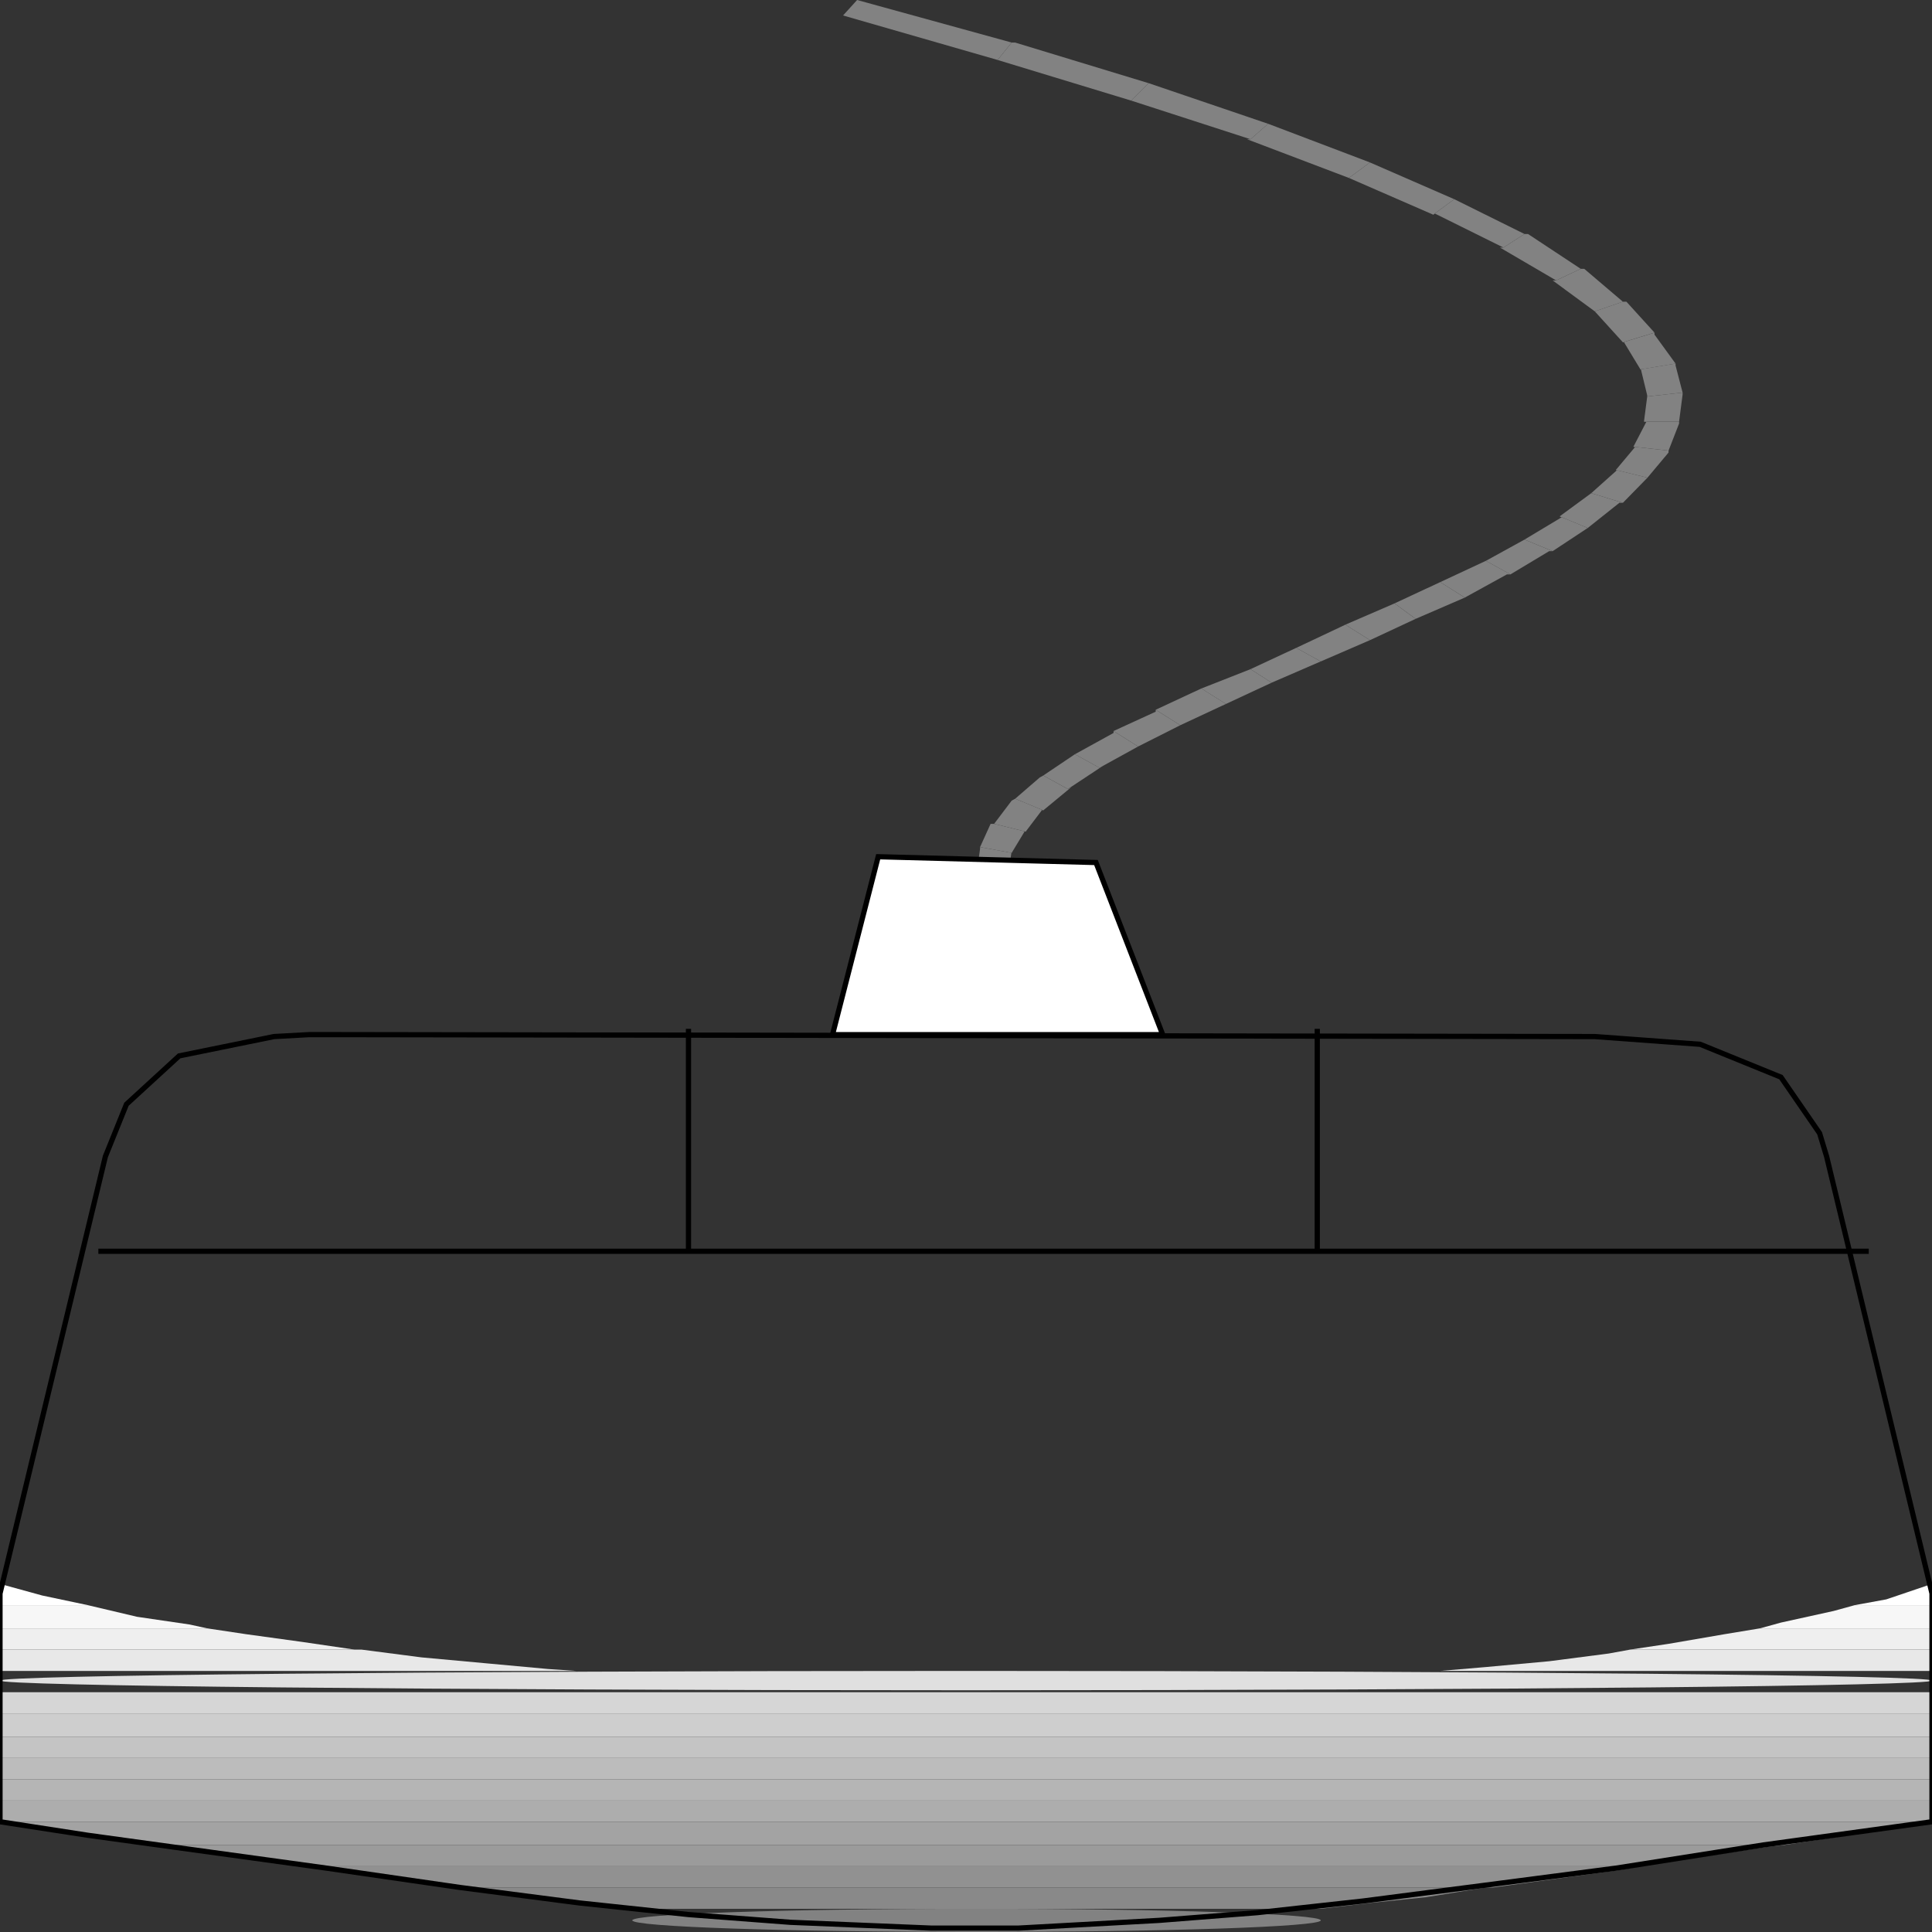 <svg width="150" height="150" viewBox="0 0 150 150" fill="none" xmlns="http://www.w3.org/2000/svg">
<rect x="0" y="0" width="150" height="150" fill="#333333" stroke="none"/>
<g clip-path="url(#clip0_2109_173131)">
<path d="M150 124.624H144L146.455 124.174L150 122.973V124.624Z" fill="white"/>
<path d="M6.818 124.624H0V122.973L3.273 123.874L6.818 124.624Z" fill="white"/>
<path d="M150 124.625V126.427H136.637L138.273 125.976L142.364 125.075L144 124.625H150Z" fill="#F7F7F7"/>
<path d="M6.818 124.625L10.636 125.526L14.727 126.127L16.091 126.427H0V124.625H6.818Z" fill="#F7F7F7"/>
<path d="M150 126.426V128.077H126.546L129.546 127.627L133.91 126.876L136.637 126.426H150Z" fill="#EFEFEF"/>
<path d="M16.091 126.426L19.091 126.876L23.454 127.477L27.546 128.077H0V126.426H16.091Z" fill="#EFEFEF"/>
<path d="M150 128.078V129.73H111.818L115.364 129.429L120.273 128.979L124.909 128.378L126.546 128.078H150Z" fill="#E8E8E8"/>
<path d="M27.546 128.078H28.091L32.727 128.679L37.636 129.129L42.545 129.58L44.727 129.73H0V128.078H27.546Z" fill="#E8E8E8"/>
<path d="M75 131.232C116.421 131.232 150 130.896 150 130.481C150 130.067 116.421 129.73 75 129.73C33.579 129.73 0 130.067 0 130.481C0 130.896 33.579 131.232 75 131.232Z" fill="#E0E0E0"/>
<path d="M150 131.383V133.034H0V131.383H150Z" fill="#D6D6D6"/>
<path d="M150 133.031V134.833H0V133.031H150Z" fill="#CECECE"/>
<path d="M150 134.836V136.488H0V134.836H150Z" fill="#C4C4C4"/>
<path d="M150 136.488V138.14H0V136.488H150Z" fill="#BCBCBC"/>
<path d="M150 138.141V139.792H0V138.141H150Z" fill="#B5B5B5"/>
<path d="M150 139.789V141.441H149.455H0.545H0V139.789H150Z" fill="#ADADAD"/>
<path d="M149.455 141.441L143.455 142.492L138.546 143.243H12L6.819 142.492L0.546 141.441H149.455Z" fill="#A3A3A3"/>
<path d="M138.545 143.242L137.182 143.392L131.182 144.293L127.364 144.894H23.454L19.636 144.293L13.364 143.392L12 143.242H138.545Z" fill="#9B9B9B"/>
<path d="M127.363 144.895L125.727 145.195L120.272 145.946L115.909 146.546H35.454L30.818 145.946L25.363 145.195L23.454 144.895H127.363Z" fill="#919191"/>
<path d="M115.909 146.547H115.363L110.727 147.298L106.363 147.748L102.545 148.199H49.09L45.272 147.748L40.636 147.298L35.727 146.547H35.454H115.909Z" fill="#898989"/>
<path d="M75.818 149.997C90.579 149.997 102.545 149.594 102.545 149.096C102.545 148.599 90.579 148.195 75.818 148.195C61.057 148.195 49.091 148.599 49.091 149.096C49.091 149.594 61.057 149.997 75.818 149.997Z" fill="#828282"/>
<path d="M76.091 65.766V65.916L75.818 67.868H78.273L78.546 66.066V66.216L76.091 65.766Z" fill="#828282"/>
<path d="M77.182 63.965H76.909L76.091 65.767L78.545 66.217L79.636 64.415V64.565L77.182 63.965Z" fill="#828282"/>
<path d="M78.818 62.012L78.545 62.162L77.182 63.964L79.636 64.564L81 62.763V62.913L78.818 62.012Z" fill="#828282"/>
<path d="M81 60.211L80.728 60.361L78.818 62.013L81 62.914L83.182 61.112L82.909 61.262L81 60.211Z" fill="#828282"/>
<path d="M83.454 58.559L81 60.21L82.909 61.261L85.636 59.459L85.364 59.61L83.454 58.559Z" fill="#828282"/>
<path d="M86.454 56.758V56.908L83.454 58.56L85.363 59.611L88.363 57.959L86.454 56.758Z" fill="#828282"/>
<path d="M89.727 55.105V55.256L86.454 56.757L88.363 57.958L91.636 56.307L89.727 55.105Z" fill="#828282"/>
<path d="M93.273 53.453L89.728 55.105L91.637 56.306L95.182 54.654L93.273 53.453Z" fill="#828282"/>
<path d="M97.091 51.953L93.272 53.455L95.182 54.656L98.727 53.004L97.091 51.953Z" fill="#828282"/>
<path d="M100.636 50.301L97.091 51.952L98.727 53.004L102.545 51.352L100.636 50.301Z" fill="#828282"/>
<path d="M104.455 48.5L100.637 50.302L102.546 51.353L106.364 49.701L104.455 48.5Z" fill="#828282"/>
<path d="M108.272 46.848L104.454 48.499L106.363 49.7L109.909 48.049L108.272 46.848Z" fill="#828282"/>
<path d="M111.818 45.195L108.272 46.847L109.909 48.048L113.727 46.397L111.818 45.195Z" fill="#828282"/>
<path d="M115.364 43.543L111.818 45.195L113.727 46.396L117 44.594H117.273L115.364 43.543Z" fill="#828282"/>
<path d="M118.363 41.892L118.636 41.742L115.363 43.544L117.272 44.595L120.272 42.793H120.545L118.363 41.892Z" fill="#828282"/>
<path d="M121.091 40.09H121.363L118.363 41.892L120.545 42.792L123.272 40.991L121.091 40.09Z" fill="#828282"/>
<path d="M123.545 38.289L121.091 40.091L123.273 40.992L125.727 39.04H126L123.545 38.289Z" fill="#828282"/>
<path d="M125.455 36.486L125.728 36.336L123.546 38.288L126 39.039L127.91 37.087L125.455 36.486Z" fill="#828282"/>
<path d="M126.818 34.685L127.09 34.535L125.454 36.487L127.909 37.088L129.545 35.136V34.986L126.818 34.685Z" fill="#828282"/>
<path d="M127.637 32.732L127.909 32.582L126.818 34.684L129.546 34.984L130.364 32.882V32.732H127.637Z" fill="#828282"/>
<path d="M127.909 30.781V30.631L127.637 32.733H130.364L130.637 30.631V30.48L127.909 30.781Z" fill="#828282"/>
<path d="M127.363 28.677V28.527L127.909 30.779L130.636 30.479L130.091 28.377V28.227L127.363 28.677Z" fill="#828282"/>
<path d="M126 26.579V26.429L127.364 28.681L130.091 28.23L128.455 25.978V25.828L126 26.579Z" fill="#828282"/>
<path d="M123.818 24.173L126 26.575L128.455 25.824L126.273 23.422H126L123.818 24.173Z" fill="#828282"/>
<path d="M120.819 21.772H120.546L123.819 24.174L126 23.424L123 20.871H122.728L120.819 21.772Z" fill="#828282"/>
<path d="M116.727 19.219H116.454L120.818 21.772L122.727 20.871L118.636 18.168H118.363L116.727 19.219Z" fill="#828282"/>
<path d="M111.272 16.666V16.516L116.727 19.219L118.363 18.168L112.909 15.465L111.272 16.666Z" fill="#828282"/>
<path d="M104.728 13.815L111.273 16.667L112.909 15.466L106.364 12.613L104.728 13.815Z" fill="#828282"/>
<path d="M97.091 10.811H96.818L104.727 13.814L106.364 12.612L98.455 9.609L97.091 10.811Z" fill="#828282"/>
<path d="M87.818 7.808L97.091 10.811L98.455 9.61L89.182 6.457L87.818 7.808Z" fill="#828282"/>
<path d="M77.454 4.656L87.818 7.809L89.181 6.458L78.818 3.305H78.545L77.454 4.656Z" fill="#828282"/>
<path d="M66 0.601L65.454 1.201L77.454 4.655L78.545 3.303L66.545 0L66 0.601Z" fill="#828282"/>
<path d="M64.637 80.329L68.182 66.516L85.091 66.966L90.273 80.329H64.637Z" fill="white" stroke="black" stroke-width="0.405"/>
<path d="M7.637 97.148H145.091" stroke="black" stroke-width="0.405"/>
<path d="M53.454 97.146V79.879" stroke="black" stroke-width="0.405"/>
<path d="M102.272 97.146V79.879" stroke="black" stroke-width="0.405"/>
<path d="M150 141.439L136.909 143.241L125.455 145.043L115.091 146.394L105.818 147.595L97.636 148.496L90 149.097L79.091 149.697H75.818H72.273L61.364 149.247L53.455 148.646L45 147.746L35.727 146.544L25.364 145.043L13.364 143.391L6.818 142.49L0 141.439V123.722L8.182 89.788L9.818 85.734L13.909 81.98L21.273 80.478L24 80.328H25.091H26.182L123.818 80.478L132 81.079L138.273 83.631L141.273 87.986L141.818 89.788L150 123.722V141.439Z" stroke="black" stroke-width="0.405"/>
</g>
<defs>
<clipPath id="clip0_2109_173131">
<rect width="150" height="150" fill="white"/>
</clipPath>
</defs>
</svg>

